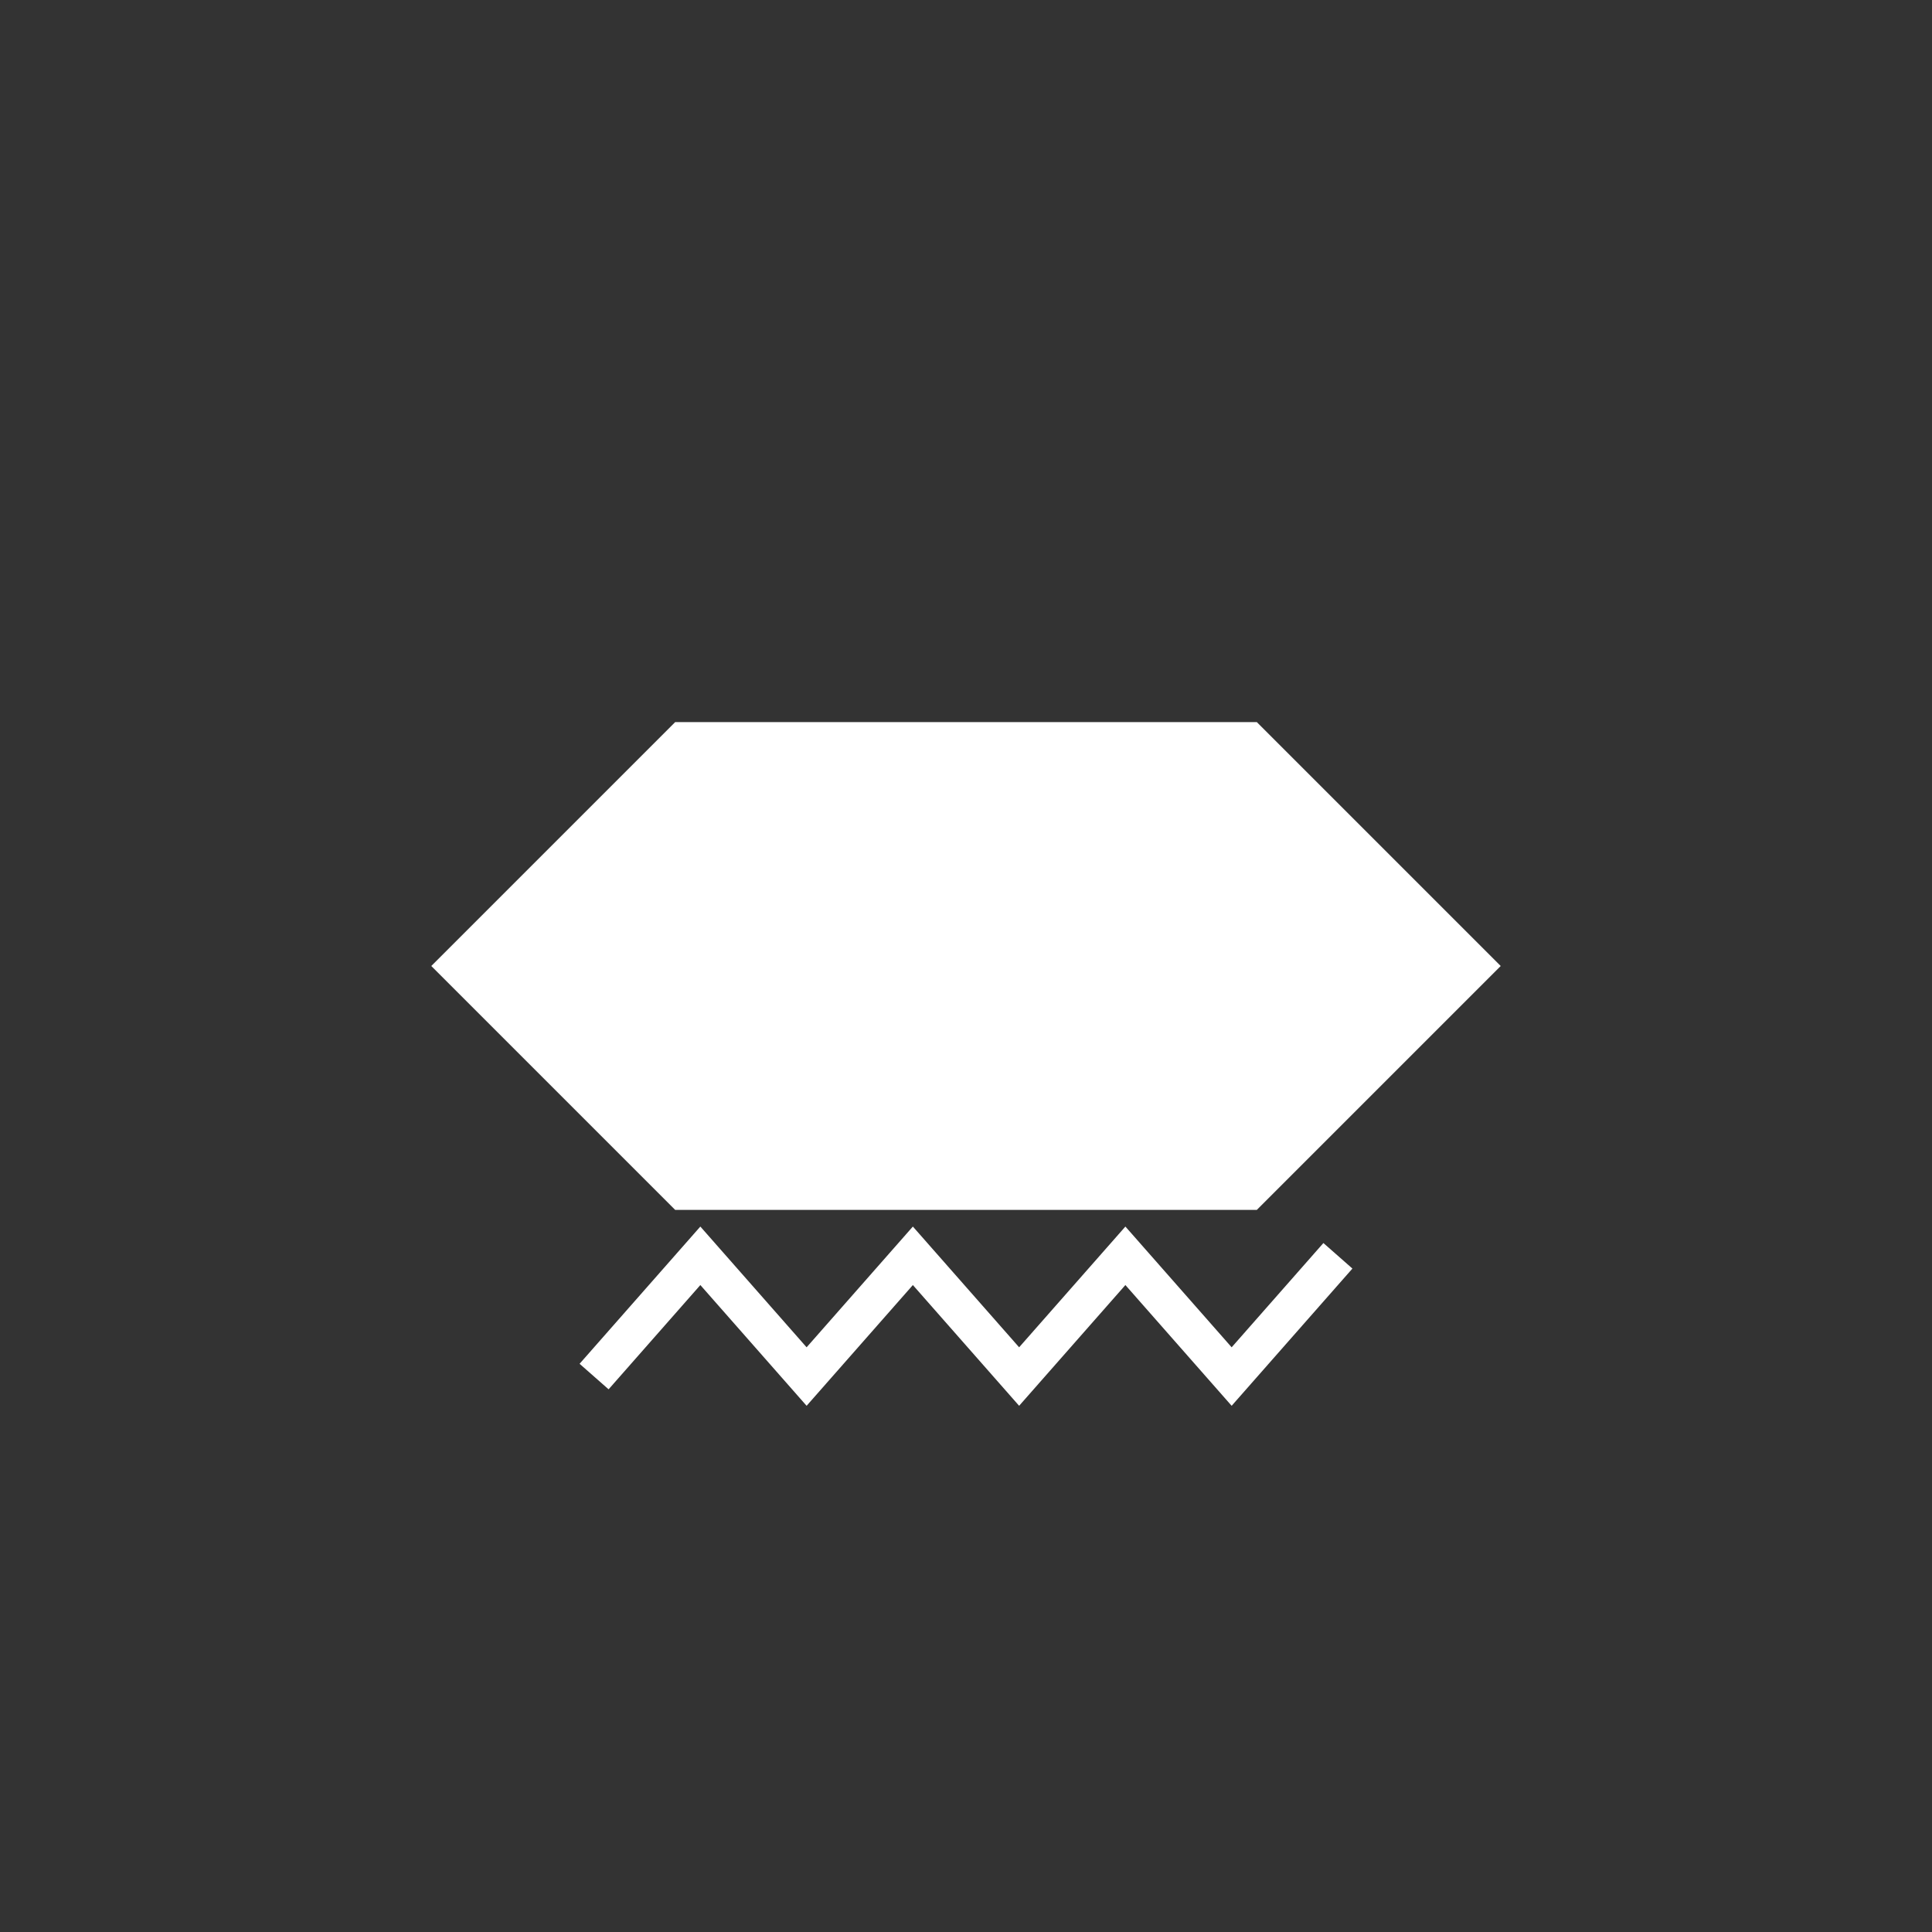<svg xmlns:xlink="http://www.w3.org/1999/xlink" width="400" height="400" viewBox="0 0 400 400"><rect x="0" y="0" width="400" height="400" fill="#333333" stroke="none"/><polygon points="90 200 140 150 260 150 310 200 260 250 140 250" style="fill:#fff;stroke:#fff;stroke-width:1"/><polyline points="123 285 145 260 167 285 189 260 211 285 233 260 255 285 277 260" style="fill:none;stroke:#fff;stroke-width:8"/></svg>